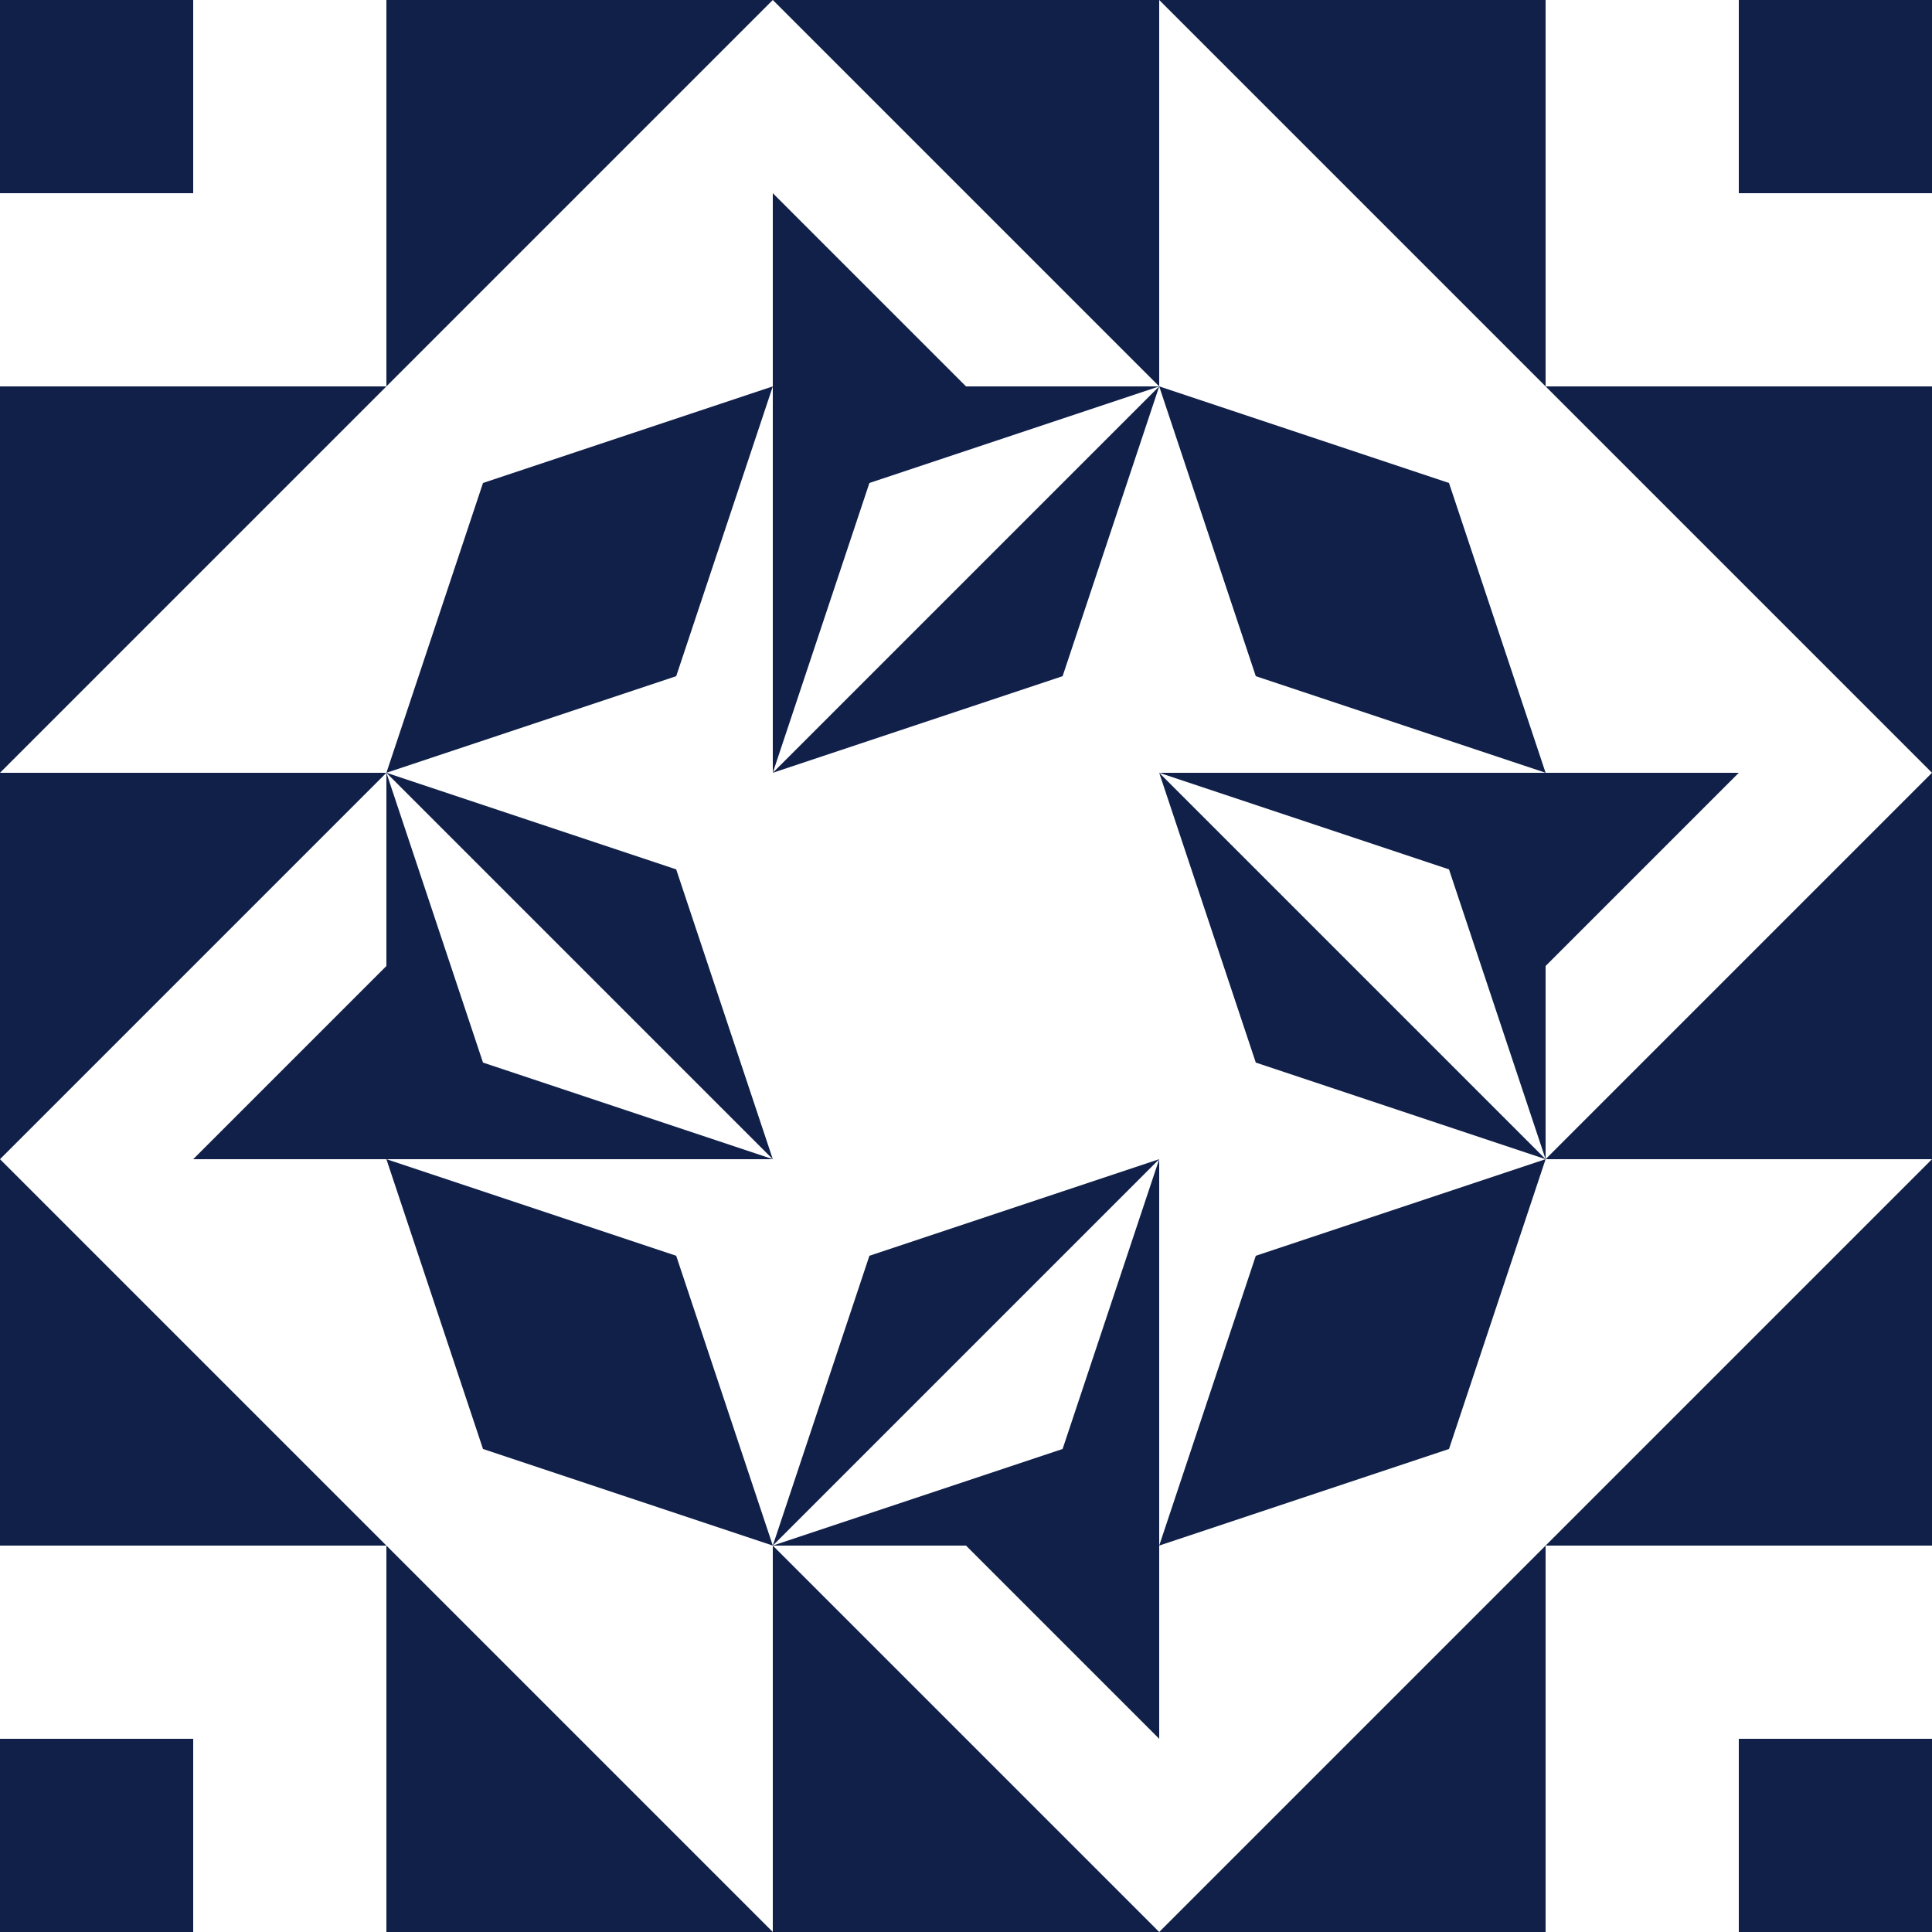 <?xml version="1.0" standalone="no"?>
<!DOCTYPE svg PUBLIC
   "-//W3C//DTD SVG 1.1/EN"
   "http://www.w3.org/Graphics/SVG/1.1/DTD/svg11.dtd">

<svg width="600" height="600" version="1.1"
     xmlns="http://www.w3.org/2000/svg">
  <title>a boring SVG shape</title>
  <desc>
    Lua generator commit: 2472d776
    Generated from hex: 11123e66 b6a2eb0a
    2 2 shape=1 turn=0 invert=1
    1 1 shape=13 turn=2 invert=0
    3 1 shape=13 turn=3 invert=0
    3 3 shape=13 turn=4 invert=0
    1 3 shape=13 turn=5 invert=0
    2 1 shape=16 turn=0 invert=0
    3 2 shape=16 turn=1 invert=0
    2 3 shape=16 turn=2 invert=0
    1 2 shape=16 turn=3 invert=0
    0 0 shape=11 turn=0 invert=0
    4 0 shape=11 turn=1 invert=0
    4 4 shape=11 turn=2 invert=0
    0 4 shape=11 turn=3 invert=0
    2 0 shape=7 turn=2 invert=1
    4 2 shape=7 turn=3 invert=1
    2 4 shape=7 turn=4 invert=1
    0 2 shape=7 turn=5 invert=1
    1 0 shape=12 turn=0 invert=0
    3 0 shape=12 turn=1 invert=0
    4 1 shape=12 turn=1 invert=0
    4 3 shape=12 turn=2 invert=0
    3 4 shape=12 turn=2 invert=0
    1 4 shape=12 turn=3 invert=0
    0 3 shape=12 turn=3 invert=0
    0 1 shape=12 turn=0 invert=0
  </desc>
  <path d="M 240 240 L 360 240 L 360 360 L 240 360 Z M 240 240 L 240 360 L 360 360 L 360 240 Z" fill="#102048" />
  <path d="M 120 240 L 150 150 L 240 120 L 210 210 Z" fill="#102048" />
  <path d="M 360 120 L 450 150 L 480 240 L 390 210 Z" fill="#102048" />
  <path d="M 480 360 L 450 450 L 360 480 L 390 390 Z" fill="#102048" />
  <path d="M 240 480 L 150 450 L 120 360 L 210 390 Z" fill="#102048" />
  <path d="M 360 120 L 330 210 L 240 240 L 360 120 L 270 150 L 240 240 L 240 120 Z" fill="#102048" />
  <path d="M 480 360 L 390 330 L 360 240 L 480 360 L 450 270 L 360 240 L 480 240 Z" fill="#102048" />
  <path d="M 240 480 L 270 390 L 360 360 L 240 480 L 330 450 L 360 360 L 360 480 Z" fill="#102048" />
  <path d="M 120 240 L 210 270 L 240 360 L 120 240 L 150 330 L 240 360 L 120 360 Z" fill="#102048" />
  <path d="M 0 0 L 60 0 L 60 60 L 0 60 Z" fill="#102048" />
  <path d="M 600 0 L 600 60 L 540 60 L 540 0 Z" fill="#102048" />
  <path d="M 600 600 L 540 600 L 540 540 L 600 540 Z" fill="#102048" />
  <path d="M 0 600 L 0 540 L 60 540 L 60 600 Z" fill="#102048" />
  <path d="M 360 120 L 300 120 L 240 60 L 240 0 Z M 360 120 L 360 0 L 240 0 L 240 120 Z" fill="#102048" />
  <path d="M 480 360 L 480 300 L 540 240 L 600 240 Z M 480 360 L 600 360 L 600 240 L 480 240 Z" fill="#102048" />
  <path d="M 240 480 L 300 480 L 360 540 L 360 600 Z M 240 480 L 240 600 L 360 600 L 360 480 Z" fill="#102048" />
  <path d="M 120 240 L 120 300 L 60 360 L 0 360 Z M 120 240 L 0 240 L 0 360 L 120 360 Z" fill="#102048" />
  <path d="M 120 0 L 240 0 L 120 120 Z" fill="#102048" />
  <path d="M 480 0 L 480 120 L 360 0 Z" fill="#102048" />
  <path d="M 600 120 L 600 240 L 480 120 Z" fill="#102048" />
  <path d="M 600 480 L 480 480 L 600 360 Z" fill="#102048" />
  <path d="M 480 600 L 360 600 L 480 480 Z" fill="#102048" />
  <path d="M 120 600 L 120 480 L 240 600 Z" fill="#102048" />
  <path d="M 0 480 L 0 360 L 120 480 Z" fill="#102048" />
  <path d="M 0 120 L 120 120 L 0 240 Z" fill="#102048" />
</svg>
